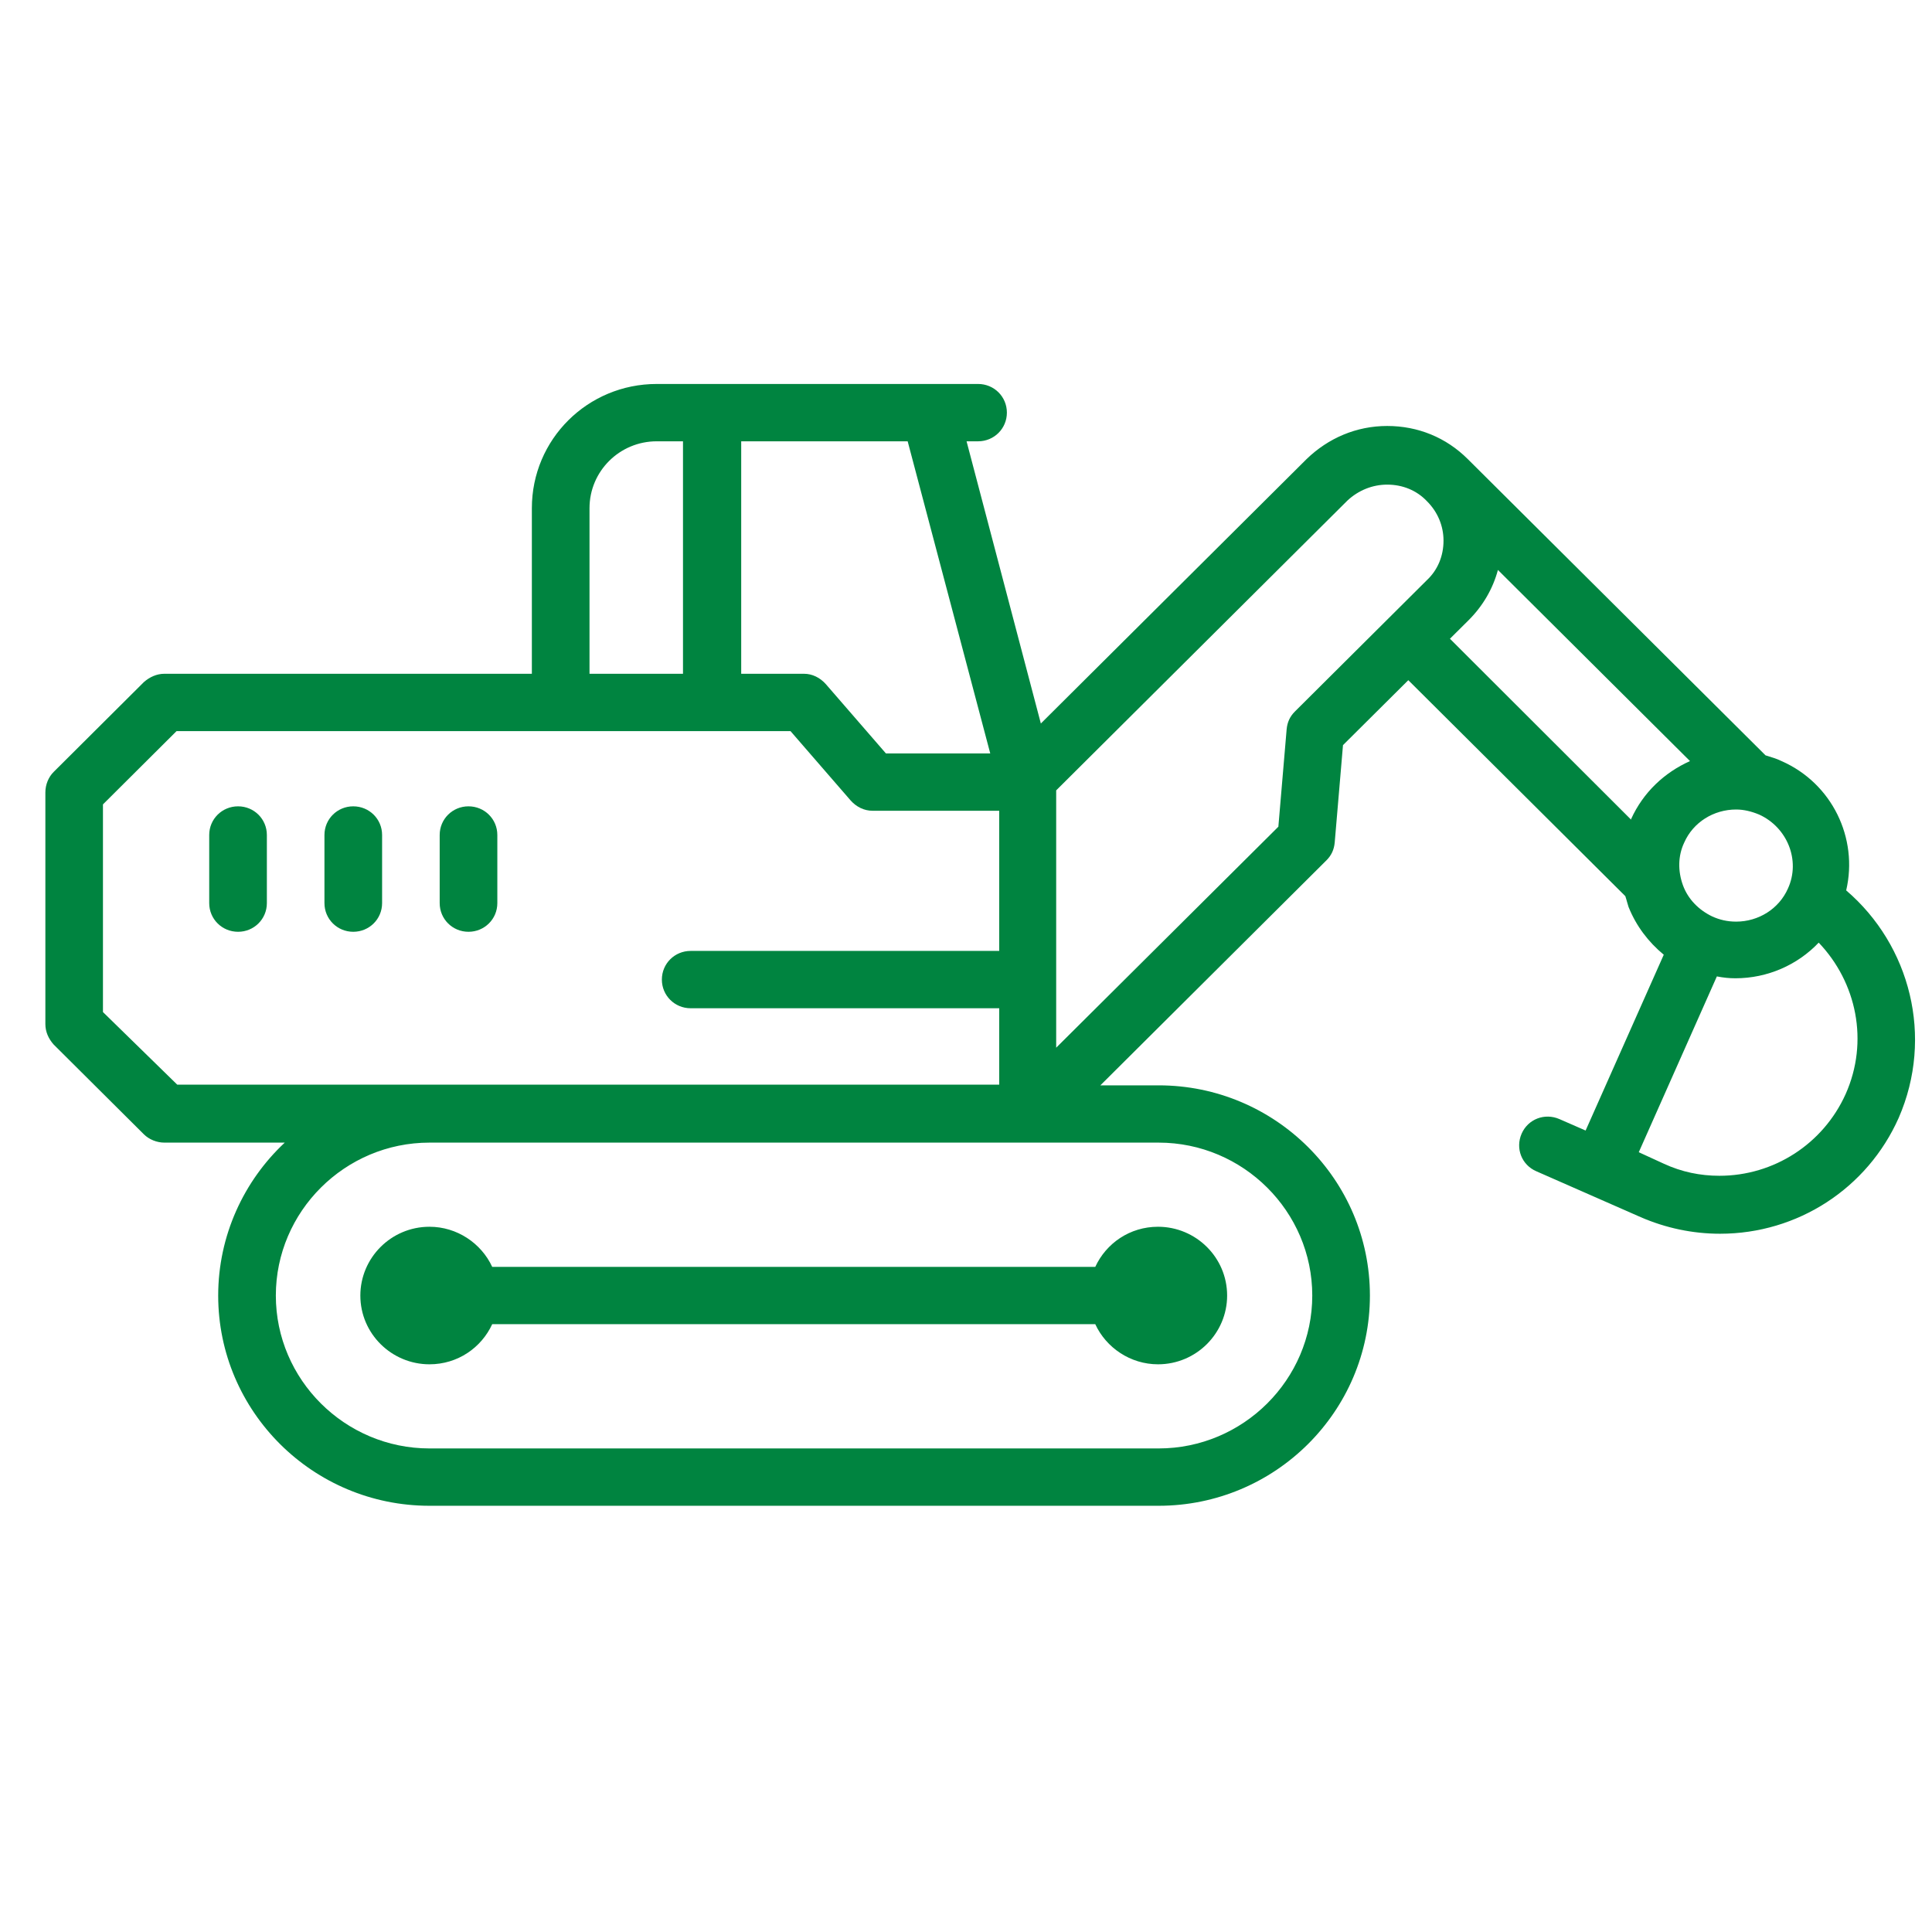 <svg width="31" height="31" viewBox="0 0 31 31" fill="none" xmlns="http://www.w3.org/2000/svg">
<g clip-path="url(#clip0)">
<path d="M29.623 14.287C29.819 13.448 29.397 12.569 28.586 12.212C28.504 12.171 28.422 12.15 28.329 12.12L23.552 7.367C23.203 7.019 22.751 6.835 22.258 6.835C21.765 6.835 21.313 7.029 20.964 7.367C20.964 7.367 20.964 7.367 20.954 7.377L16.701 11.609L15.509 7.081H15.694C15.951 7.081 16.156 6.876 16.156 6.621C16.156 6.365 15.951 6.161 15.694 6.161H10.537C9.428 6.161 8.534 7.05 8.534 8.154V10.811H2.638C2.515 10.811 2.402 10.863 2.309 10.944L0.861 12.386C0.779 12.467 0.728 12.59 0.728 12.713V16.433C0.728 16.556 0.779 16.668 0.861 16.76L2.309 18.201C2.392 18.283 2.515 18.334 2.638 18.334H4.569C3.912 18.948 3.501 19.827 3.501 20.788C3.501 22.648 5.021 24.161 6.891 24.161H18.591C20.46 24.161 21.981 22.648 21.981 20.788C21.981 18.927 20.46 17.415 18.591 17.415H17.656L21.282 13.806C21.364 13.725 21.405 13.633 21.416 13.52L21.549 11.956L22.597 10.914L26.079 14.379C26.1 14.44 26.11 14.491 26.131 14.553C26.254 14.859 26.449 15.115 26.696 15.319L25.442 18.14L25.021 17.956C24.785 17.854 24.518 17.956 24.415 18.191C24.313 18.426 24.415 18.692 24.652 18.794L26.326 19.53C26.727 19.704 27.158 19.796 27.6 19.796C28.843 19.796 29.962 19.07 30.466 17.936C31.031 16.638 30.651 15.166 29.623 14.287ZM27.476 14.706C27.261 14.604 27.086 14.43 27.004 14.205C26.922 13.98 26.922 13.735 27.024 13.52C27.168 13.193 27.497 12.989 27.857 12.989C27.98 12.989 28.103 13.019 28.226 13.07C28.678 13.275 28.894 13.806 28.689 14.256C28.545 14.583 28.216 14.788 27.857 14.788C27.713 14.788 27.589 14.757 27.476 14.706ZM15.889 12.089H14.215L13.249 10.975C13.157 10.873 13.034 10.811 12.9 10.811H11.893V7.081H14.564L15.889 12.089ZM9.459 8.154C9.459 7.561 9.942 7.081 10.537 7.081H10.959V10.811H9.459V8.154ZM1.652 16.239V12.907L2.833 11.731H12.684L13.65 12.845C13.742 12.948 13.866 13.009 13.999 13.009H16.033V15.258H11.082C10.825 15.258 10.62 15.462 10.62 15.718C10.62 15.973 10.825 16.178 11.082 16.178H16.033V17.404H2.844L1.652 16.239ZM21.056 20.788C21.056 22.137 19.947 23.241 18.591 23.241H6.891C5.535 23.241 4.426 22.137 4.426 20.788C4.426 19.438 5.535 18.334 6.891 18.334H18.591C19.947 18.334 21.056 19.438 21.056 20.788ZM20.779 11.415C20.697 11.496 20.656 11.588 20.645 11.701L20.512 13.265L16.947 16.811V12.682L21.621 8.031C21.796 7.868 22.022 7.776 22.258 7.776C22.505 7.776 22.731 7.868 22.895 8.041C23.07 8.215 23.162 8.44 23.162 8.675C23.162 8.92 23.07 9.145 22.895 9.309L20.779 11.415ZM23.563 9.953C23.789 9.728 23.953 9.452 24.035 9.145L27.117 12.212C26.706 12.396 26.367 12.713 26.172 13.142V13.152L23.265 10.249L23.563 9.953ZM29.613 17.558C29.253 18.355 28.463 18.866 27.589 18.866C27.281 18.866 26.983 18.805 26.696 18.672L26.295 18.488L27.548 15.667C27.651 15.687 27.744 15.697 27.846 15.697C28.36 15.697 28.843 15.483 29.182 15.125C29.788 15.759 29.993 16.709 29.613 17.558Z" fill="#008440"/>
<path d="M3.82 12.938C3.563 12.938 3.357 13.142 3.357 13.398V14.491C3.357 14.747 3.563 14.951 3.82 14.951C4.076 14.951 4.282 14.747 4.282 14.491V13.398C4.282 13.142 4.076 12.938 3.82 12.938Z" fill="#008440"/>
<path d="M5.668 12.938C5.412 12.938 5.206 13.142 5.206 13.398V14.491C5.206 14.747 5.412 14.951 5.668 14.951C5.925 14.951 6.131 14.747 6.131 14.491V13.398C6.131 13.142 5.925 12.938 5.668 12.938Z" fill="#008440"/>
<path d="M7.517 12.938C7.261 12.938 7.055 13.142 7.055 13.398V14.491C7.055 14.747 7.261 14.951 7.517 14.951C7.774 14.951 7.98 14.747 7.98 14.491V13.398C7.98 13.142 7.774 12.938 7.517 12.938Z" fill="#008440"/>
<path d="M6.891 19.684C6.275 19.684 5.782 20.184 5.782 20.788C5.782 21.401 6.285 21.891 6.891 21.891C7.343 21.891 7.723 21.626 7.898 21.247H17.574C17.749 21.626 18.139 21.891 18.581 21.891C19.197 21.891 19.69 21.391 19.69 20.788C19.69 20.174 19.187 19.684 18.581 19.684C18.129 19.684 17.749 19.949 17.574 20.328H7.898C7.723 19.949 7.333 19.684 6.891 19.684Z" fill="#008440"/>
</g>
<defs>
<clipPath id="clip0">
<rect width="30" height="30" fill="white" transform="translate(0.728 0.161)"/>
</clipPath>
</defs>
</svg>
